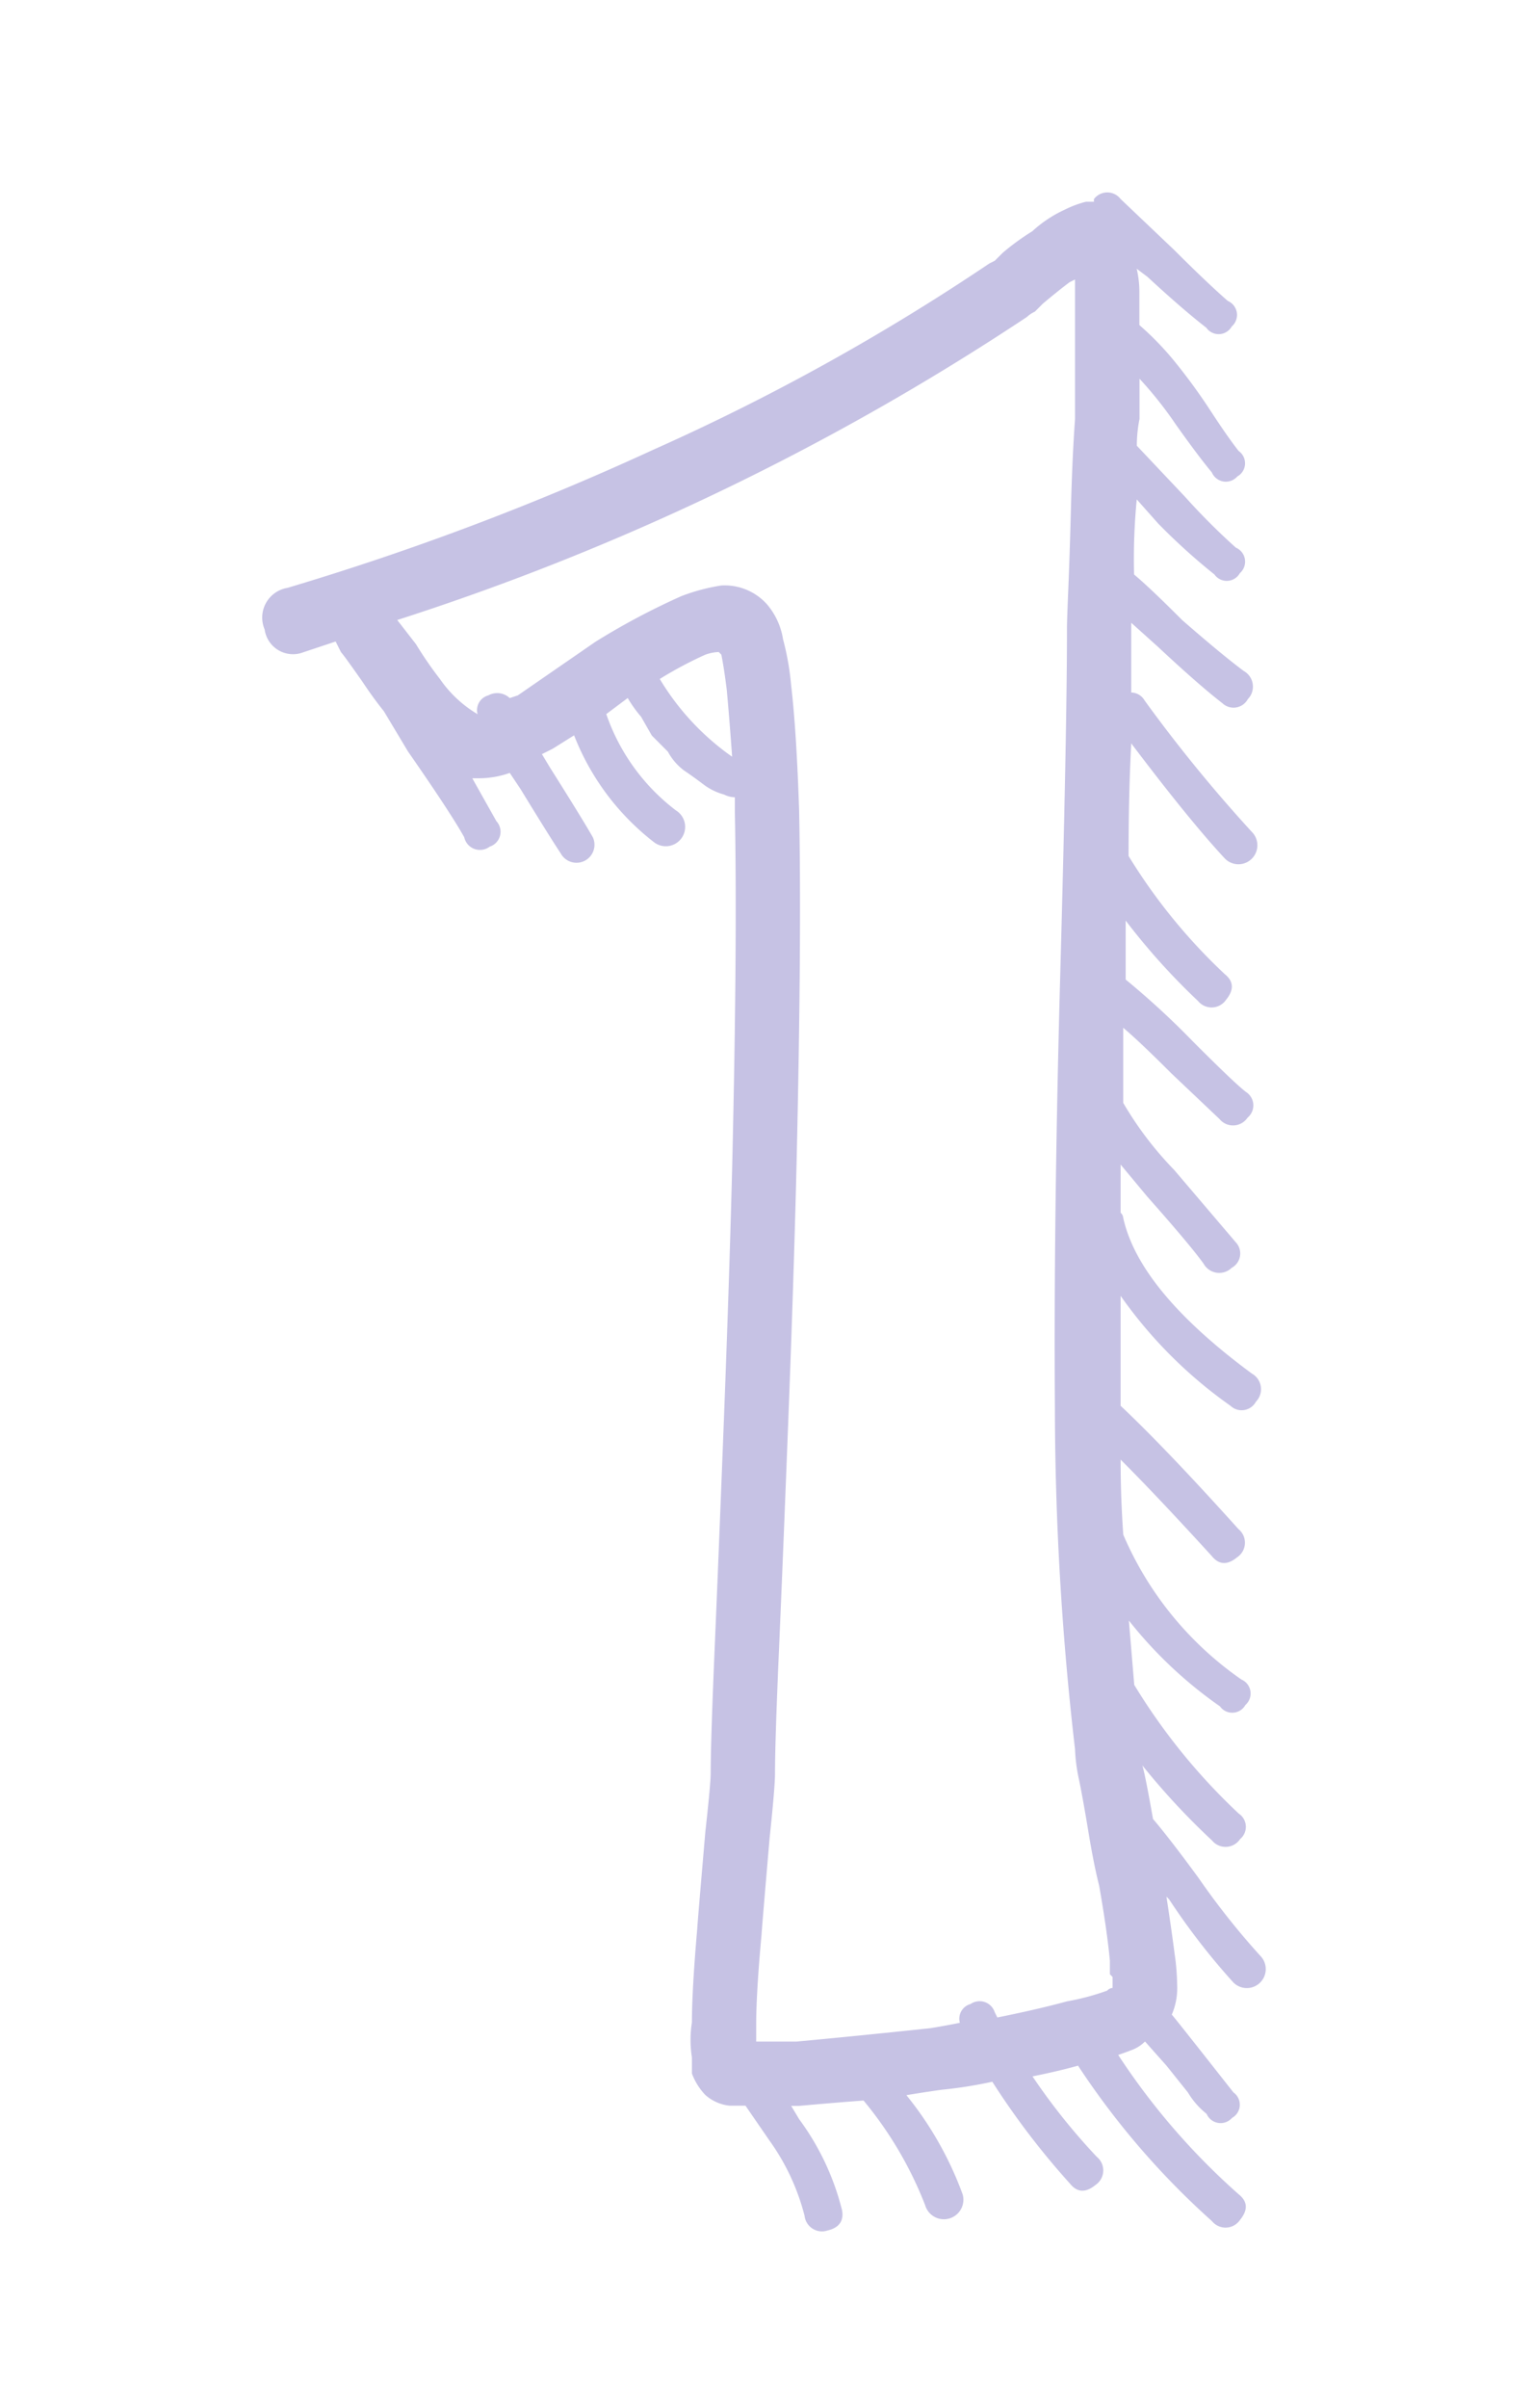 <svg xmlns="http://www.w3.org/2000/svg" width="35" height="55" viewBox="0 0 35 55">
  <g id="numer-1" transform="translate(1 4.393)">
    <rect id="canvas" width="35" height="55" transform="translate(-1 -4.393)" fill="none" opacity="0.17"/>
    <path id="Path_1802" data-name="Path 1802" d="M195.011,280.787l1.225,1.164q.735.735,1.225,1.164a.348.348,0,0,1,.092.582.344.344,0,0,1-.582.031q-.551-.428-1.347-1.164l-.245-.184a2.3,2.3,0,0,1,.061.551v.735a6.785,6.785,0,0,1,.827.858,13.432,13.432,0,0,1,.8,1.1q.4.613.643.919a.344.344,0,0,1-.031.582.348.348,0,0,1-.582-.092q-.307-.368-.827-1.1a8.811,8.811,0,0,0-.827-1.041v.919a3.093,3.093,0,0,0-.061.612l1.1,1.164a15.162,15.162,0,0,0,1.164,1.164.348.348,0,0,1,.092.582.344.344,0,0,1-.582.031,14.227,14.227,0,0,1-1.286-1.164l-.49-.551a14.1,14.1,0,0,0-.061,1.715q.368.308,1.1,1.042.919.8,1.408,1.163a.409.409,0,0,1,.092.643.371.371,0,0,1-.582.092q-.552-.428-1.47-1.286l-.613-.551v1.593a.361.361,0,0,1,.307.184,33.78,33.78,0,0,0,2.45,3,.433.433,0,0,1-.613.612q-.8-.857-2.144-2.634-.061,1.164-.061,2.572a12.971,12.971,0,0,0,2.2,2.7q.306.245.031.582a.4.4,0,0,1-.643.031,15.17,15.17,0,0,1-1.654-1.837v1.347a18.533,18.533,0,0,1,1.531,1.408q.979.981,1.225,1.164a.363.363,0,0,1,.031.582.4.4,0,0,1-.643.031l-1.1-1.042q-.735-.735-1.1-1.041v1.715a7.932,7.932,0,0,0,1.164,1.531l1.409,1.654a.372.372,0,0,1-.092.582.409.409,0,0,1-.643-.092q-.307-.428-1.286-1.531l-.612-.735v1.1a.182.182,0,0,1,.061.123q.368,1.654,2.94,3.552a.409.409,0,0,1,.092.643.371.371,0,0,1-.582.092,10.359,10.359,0,0,1-2.511-2.511v2.511q1.041.981,2.695,2.818a.4.4,0,0,1-.031.643q-.337.276-.582-.031-1.286-1.408-2.082-2.2,0,.858.061,1.715a7.724,7.724,0,0,0,2.7,3.308.348.348,0,0,1,.092.582.344.344,0,0,1-.582.031,9.786,9.786,0,0,1-2.082-1.96l.123,1.47a14,14,0,0,0,2.389,2.94.363.363,0,0,1,.031.582.4.4,0,0,1-.643.031,16.284,16.284,0,0,1-1.593-1.715q.061.184.245,1.225.368.429,1.041,1.347a17.2,17.2,0,0,0,1.409,1.776.433.433,0,0,1-.612.613,15.537,15.537,0,0,1-1.47-1.9l-.061-.062q.122.8.184,1.286a5.386,5.386,0,0,1,.061.735,1.529,1.529,0,0,1-.123.674q.06.062,1.409,1.777a.344.344,0,0,1-.031.582.348.348,0,0,1-.582-.092,1.8,1.8,0,0,1-.428-.49l-.49-.612-.49-.551a.843.843,0,0,1-.276.184c-.1.04-.215.081-.337.123a15.764,15.764,0,0,0,2.756,3.185q.306.244.031.581a.4.4,0,0,1-.643.031,18.087,18.087,0,0,1-3.062-3.552q-.429.121-1.041.245a14.364,14.364,0,0,0,1.47,1.838.4.4,0,0,1-.031.643q-.337.275-.582-.031a17.621,17.621,0,0,1-1.776-2.328,10.008,10.008,0,0,1-1.164.184q-.43.061-.8.123a7.9,7.9,0,0,1,1.286,2.266.446.446,0,0,1-.858.245,8.64,8.64,0,0,0-1.408-2.389q-.8.061-1.47.123h-.184l.184.306a5.89,5.89,0,0,1,.98,2.082q.061.368-.337.459a.4.4,0,0,1-.521-.337,5.113,5.113,0,0,0-.8-1.715l-.551-.8h-.367a.992.992,0,0,1-.551-.245,1.434,1.434,0,0,1-.306-.49v-.368a2.541,2.541,0,0,1,0-.8q0-.735.122-2.144,0-.06.184-2.2.122-1.1.123-1.347,0-.735.092-2.879t.215-5.329q.122-3.184.184-5.635.122-5.145.061-8.146v-.306a.535.535,0,0,1-.245-.061,1.367,1.367,0,0,1-.49-.245c-.163-.123-.306-.224-.428-.306a1.32,1.32,0,0,1-.368-.429l-.367-.368-.245-.429a2.887,2.887,0,0,1-.306-.428l-.49.367a4.674,4.674,0,0,0,1.592,2.2.442.442,0,1,1-.49.735,5.708,5.708,0,0,1-1.838-2.45l-.49.307-.245.123.184.306q.735,1.164.98,1.593a.411.411,0,0,1-.735.367q-.245-.368-.919-1.47l-.245-.367a2.13,2.13,0,0,1-.674.122h-.183l.551.98a.357.357,0,0,1-.153.582.368.368,0,0,1-.582-.214q-.307-.552-1.286-1.96l-.551-.919q-.246-.306-.49-.674-.429-.612-.49-.674l-.123-.245-.735.245a.655.655,0,0,1-.888-.52.688.688,0,0,1,.52-.95,62.883,62.883,0,0,0,8.361-3.154,50.686,50.686,0,0,0,7.687-4.257l.123-.061.184-.184a5.5,5.5,0,0,1,.674-.49,2.823,2.823,0,0,1,.735-.49,2.4,2.4,0,0,1,.49-.184h.184v-.061A.383.383,0,0,1,195.011,280.787Zm-1.041,1.838-.123.061q-.246.183-.612.49l-.184.184a.717.717,0,0,0-.184.123,58.176,58.176,0,0,1-14.393,6.921l.428.551a8.411,8.411,0,0,0,.551.8,2.734,2.734,0,0,0,.858.8.348.348,0,0,1,.245-.429.42.42,0,0,1,.49.061l.184-.061,1.776-1.225a16.319,16.319,0,0,1,1.96-1.041,4.427,4.427,0,0,1,.919-.245,1.3,1.3,0,0,1,1.041.429,1.618,1.618,0,0,1,.368.8,6.083,6.083,0,0,1,.184,1.041q.123,1.042.184,2.878.06,3-.061,8.146-.061,2.513-.184,5.7t-.215,5.3q-.092,2.113-.092,2.848,0,.307-.123,1.47-.184,2.144-.184,2.2-.124,1.348-.123,2.082v.368h.919q1.346-.124,3.063-.306c.245-.04.469-.082.674-.123a.348.348,0,0,1,.245-.429.363.363,0,0,1,.551.184l.061.123q.919-.184,1.592-.368a5.559,5.559,0,0,0,.919-.245.176.176,0,0,1,.123-.061V321.4l-.061-.062v-.306q-.062-.673-.245-1.715-.124-.489-.245-1.225t-.215-1.194a3.9,3.9,0,0,1-.092-.7,68.309,68.309,0,0,1-.46-7.809q-.031-4.318.123-9.923t.153-7.871q0-.184.031-.919t.061-1.868q.03-1.133.092-1.991v-3.185Zm-9.494,9.126a5.832,5.832,0,0,0,1.654,1.776q-.061-.857-.123-1.531-.061-.49-.123-.8l-.061-.061a1.032,1.032,0,0,0-.306.061A8.89,8.89,0,0,0,184.476,291.751Z" transform="translate(-170.393 -280.634)" fill="#c6c2e4"/>
  </g>
</svg>

